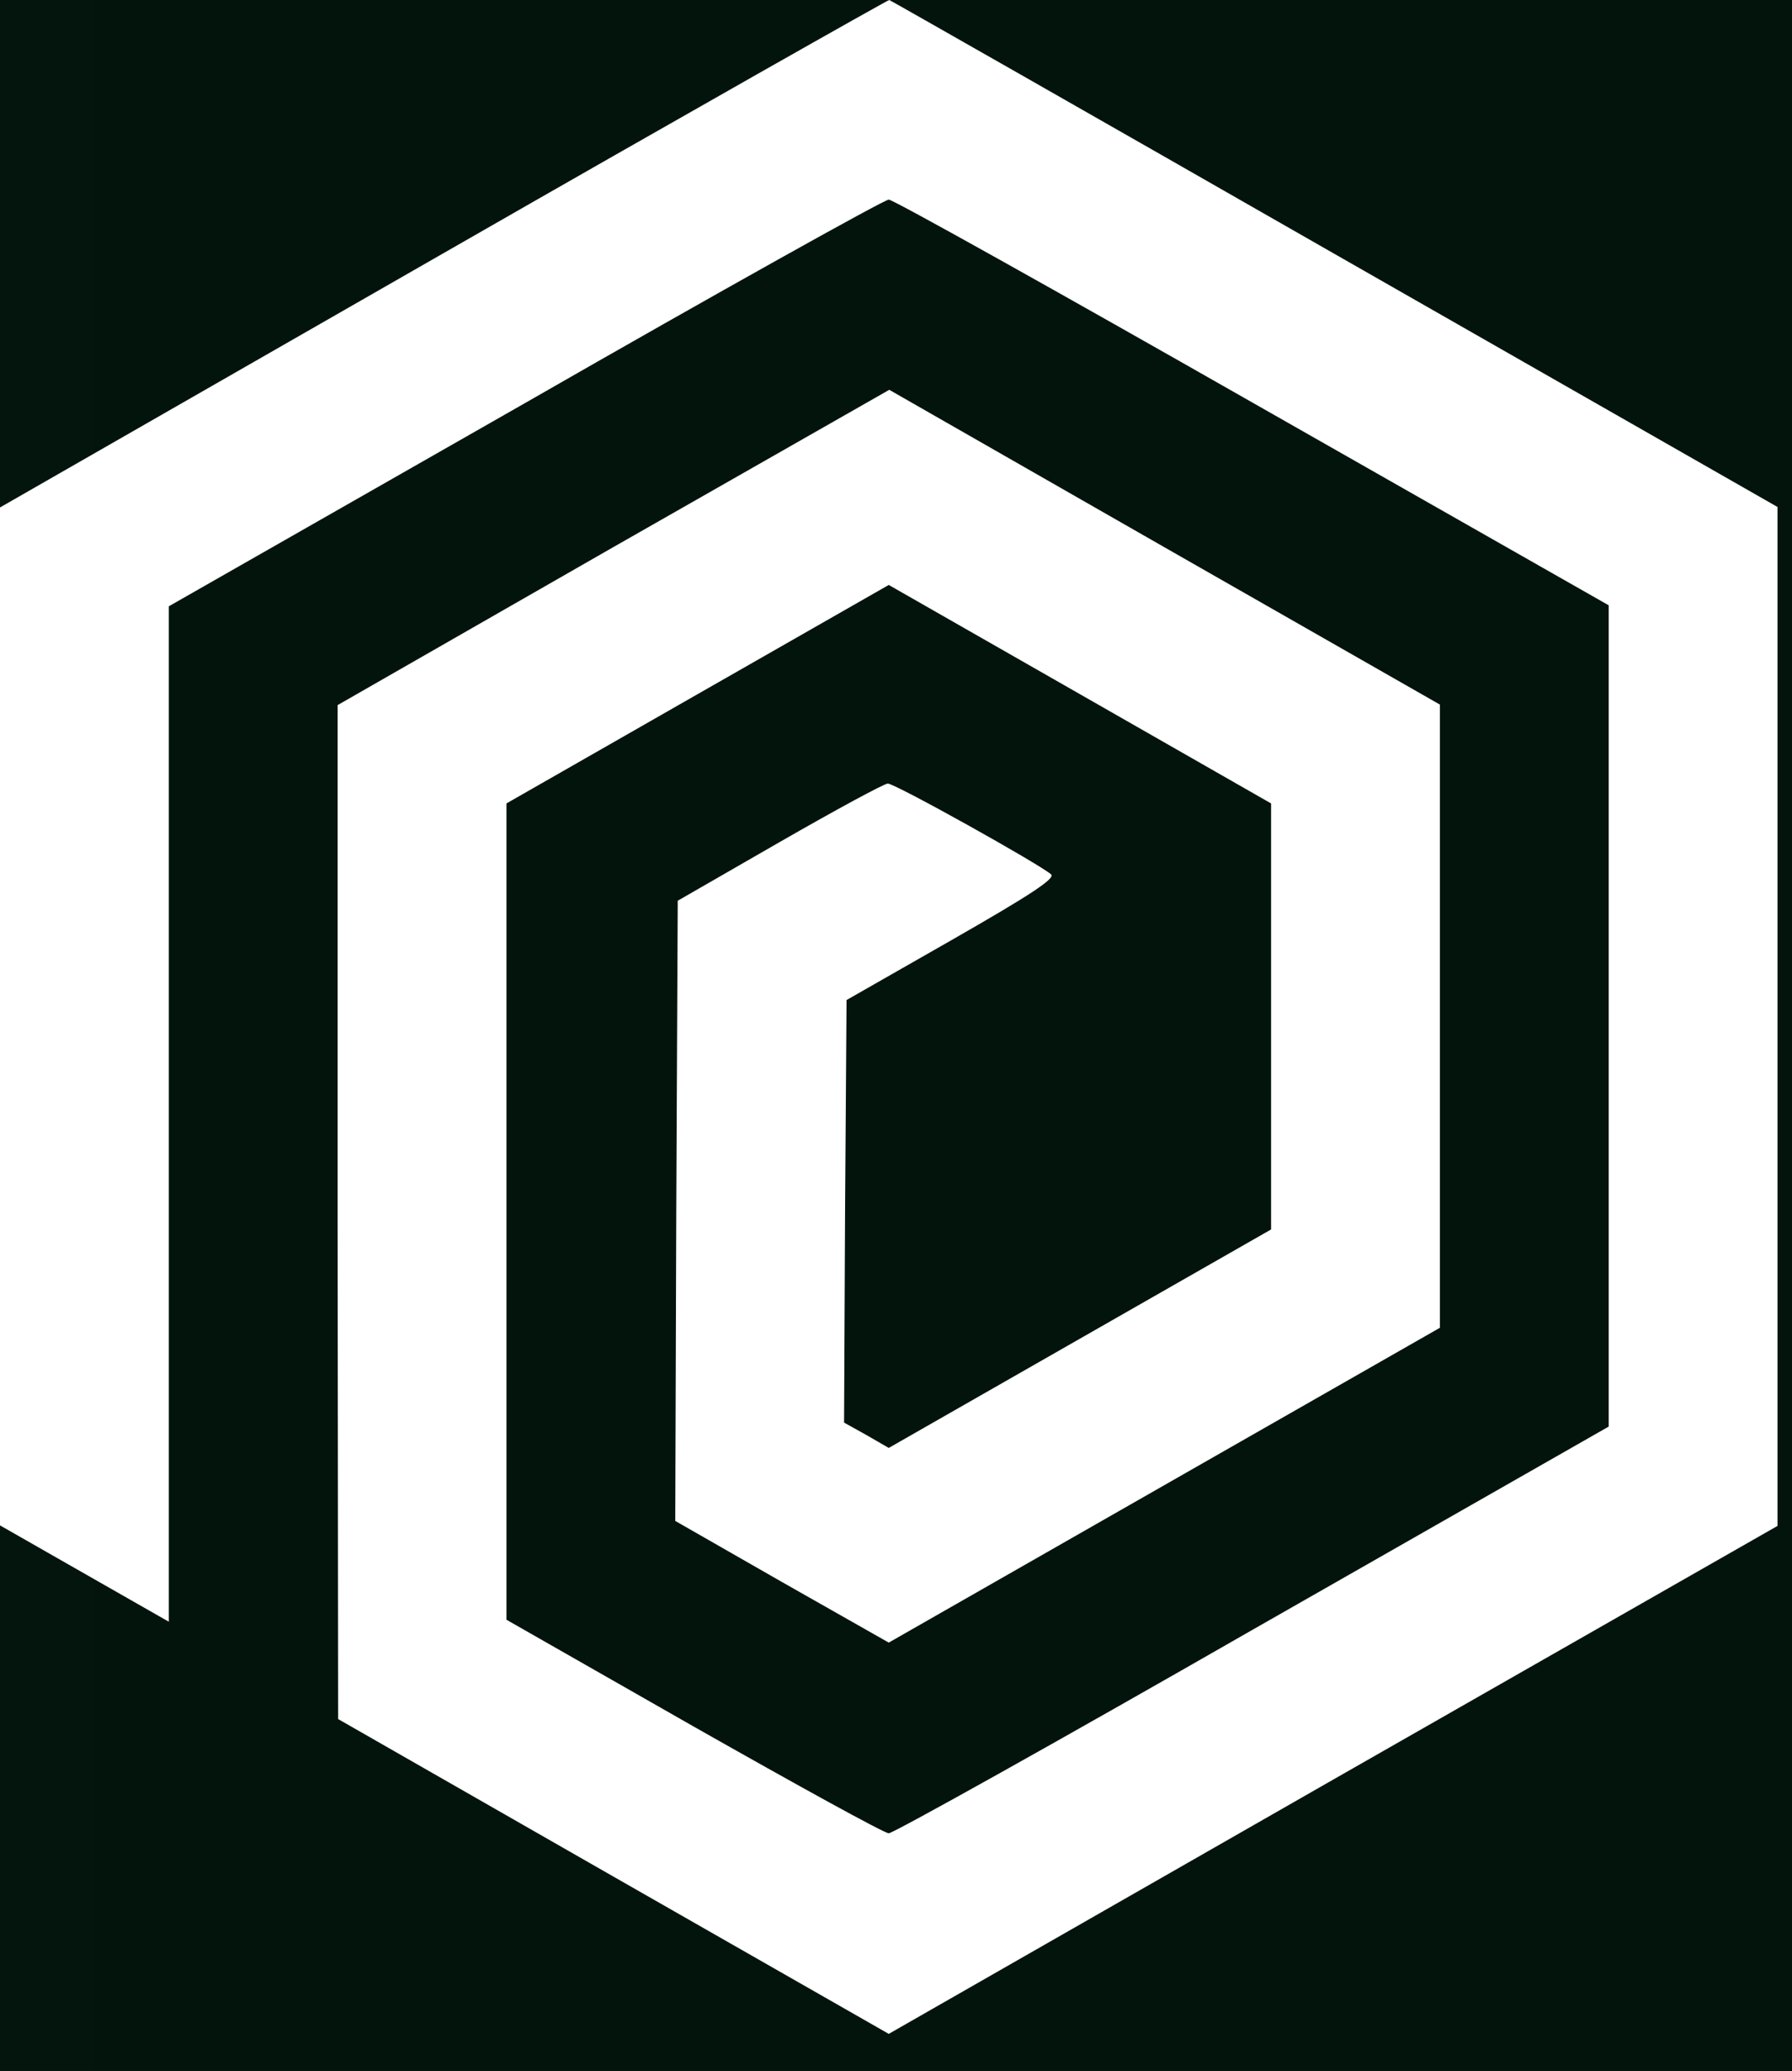 <svg width="45" height="52" viewBox="0 0 45 52" fill="none" xmlns="http://www.w3.org/2000/svg">
<rect width="45" height="52" fill="#1E1E1E"/>
<g id="Register" clip-path="url(#clip0_0_1)">
<rect width="1440" height="1024" transform="translate(-181 -246)" fill="black"/>
<rect id="bg" x="-181" y="-246" width="1440" height="1024" fill="url(#paint0_linear_0_1)"/>
<g id="Main" clip-path="url(#clip1_0_1)">
<g id="about">
<g id="Logo">
<g id="Group">
<path id="Vector" d="M11.134 6.359L0 12.742V25.522V38.302L2.12 39.512L4.239 40.721V27.966V15.224L13.179 10.124C18.091 7.306 22.206 5.012 22.318 5.012C22.43 5.012 26.532 7.306 31.457 10.112L40.397 15.199V25.51V35.821L31.457 40.921C26.545 43.738 22.43 46.033 22.318 46.033C22.206 46.033 20.011 44.823 17.418 43.352L12.718 40.671V30.422V20.174L17.518 17.43L22.318 14.688L27.118 17.43L31.919 20.174V25.522V30.871L27.118 33.614L22.318 36.357L21.757 36.033L21.196 35.721L21.221 30.422L21.258 25.111L23.901 23.602C25.884 22.468 26.507 22.056 26.395 21.956C26.121 21.707 22.455 19.662 22.293 19.675C22.206 19.675 20.984 20.336 19.575 21.146L17.019 22.617L16.982 30.41L16.957 38.19L19.637 39.724L22.318 41.245L29.238 37.292L36.158 33.34V25.51V17.692L29.238 13.74L22.331 9.788L15.398 13.74L8.478 17.705V30.435L8.491 43.165L15.398 47.117L22.318 51.07L33.477 44.686L44.636 38.315V25.522V12.73L33.527 6.384C27.405 2.88 22.368 0.012 22.331 0C22.293 0 17.244 2.855 11.134 6.359Z" fill="white"/>
</g>
</g>
</g>
</g>
</g>
<defs>
<linearGradient id="paint0_linear_0_1" x1="1259" y1="266" x2="-181" y2="266" gradientUnits="userSpaceOnUse">
<stop stop-color="#118A7D" stop-opacity="0.05"/>
<stop offset="1" stop-color="#18975D" stop-opacity="0.15"/>
</linearGradient>
<clipPath id="clip0_0_1">
<rect width="1440" height="1024" fill="white" transform="translate(-181 -246)"/>
</clipPath>
<clipPath id="clip1_0_1">
<rect width="1200" height="1024" fill="white" transform="translate(-61 -246)"/>
</clipPath>
</defs>
</svg>
